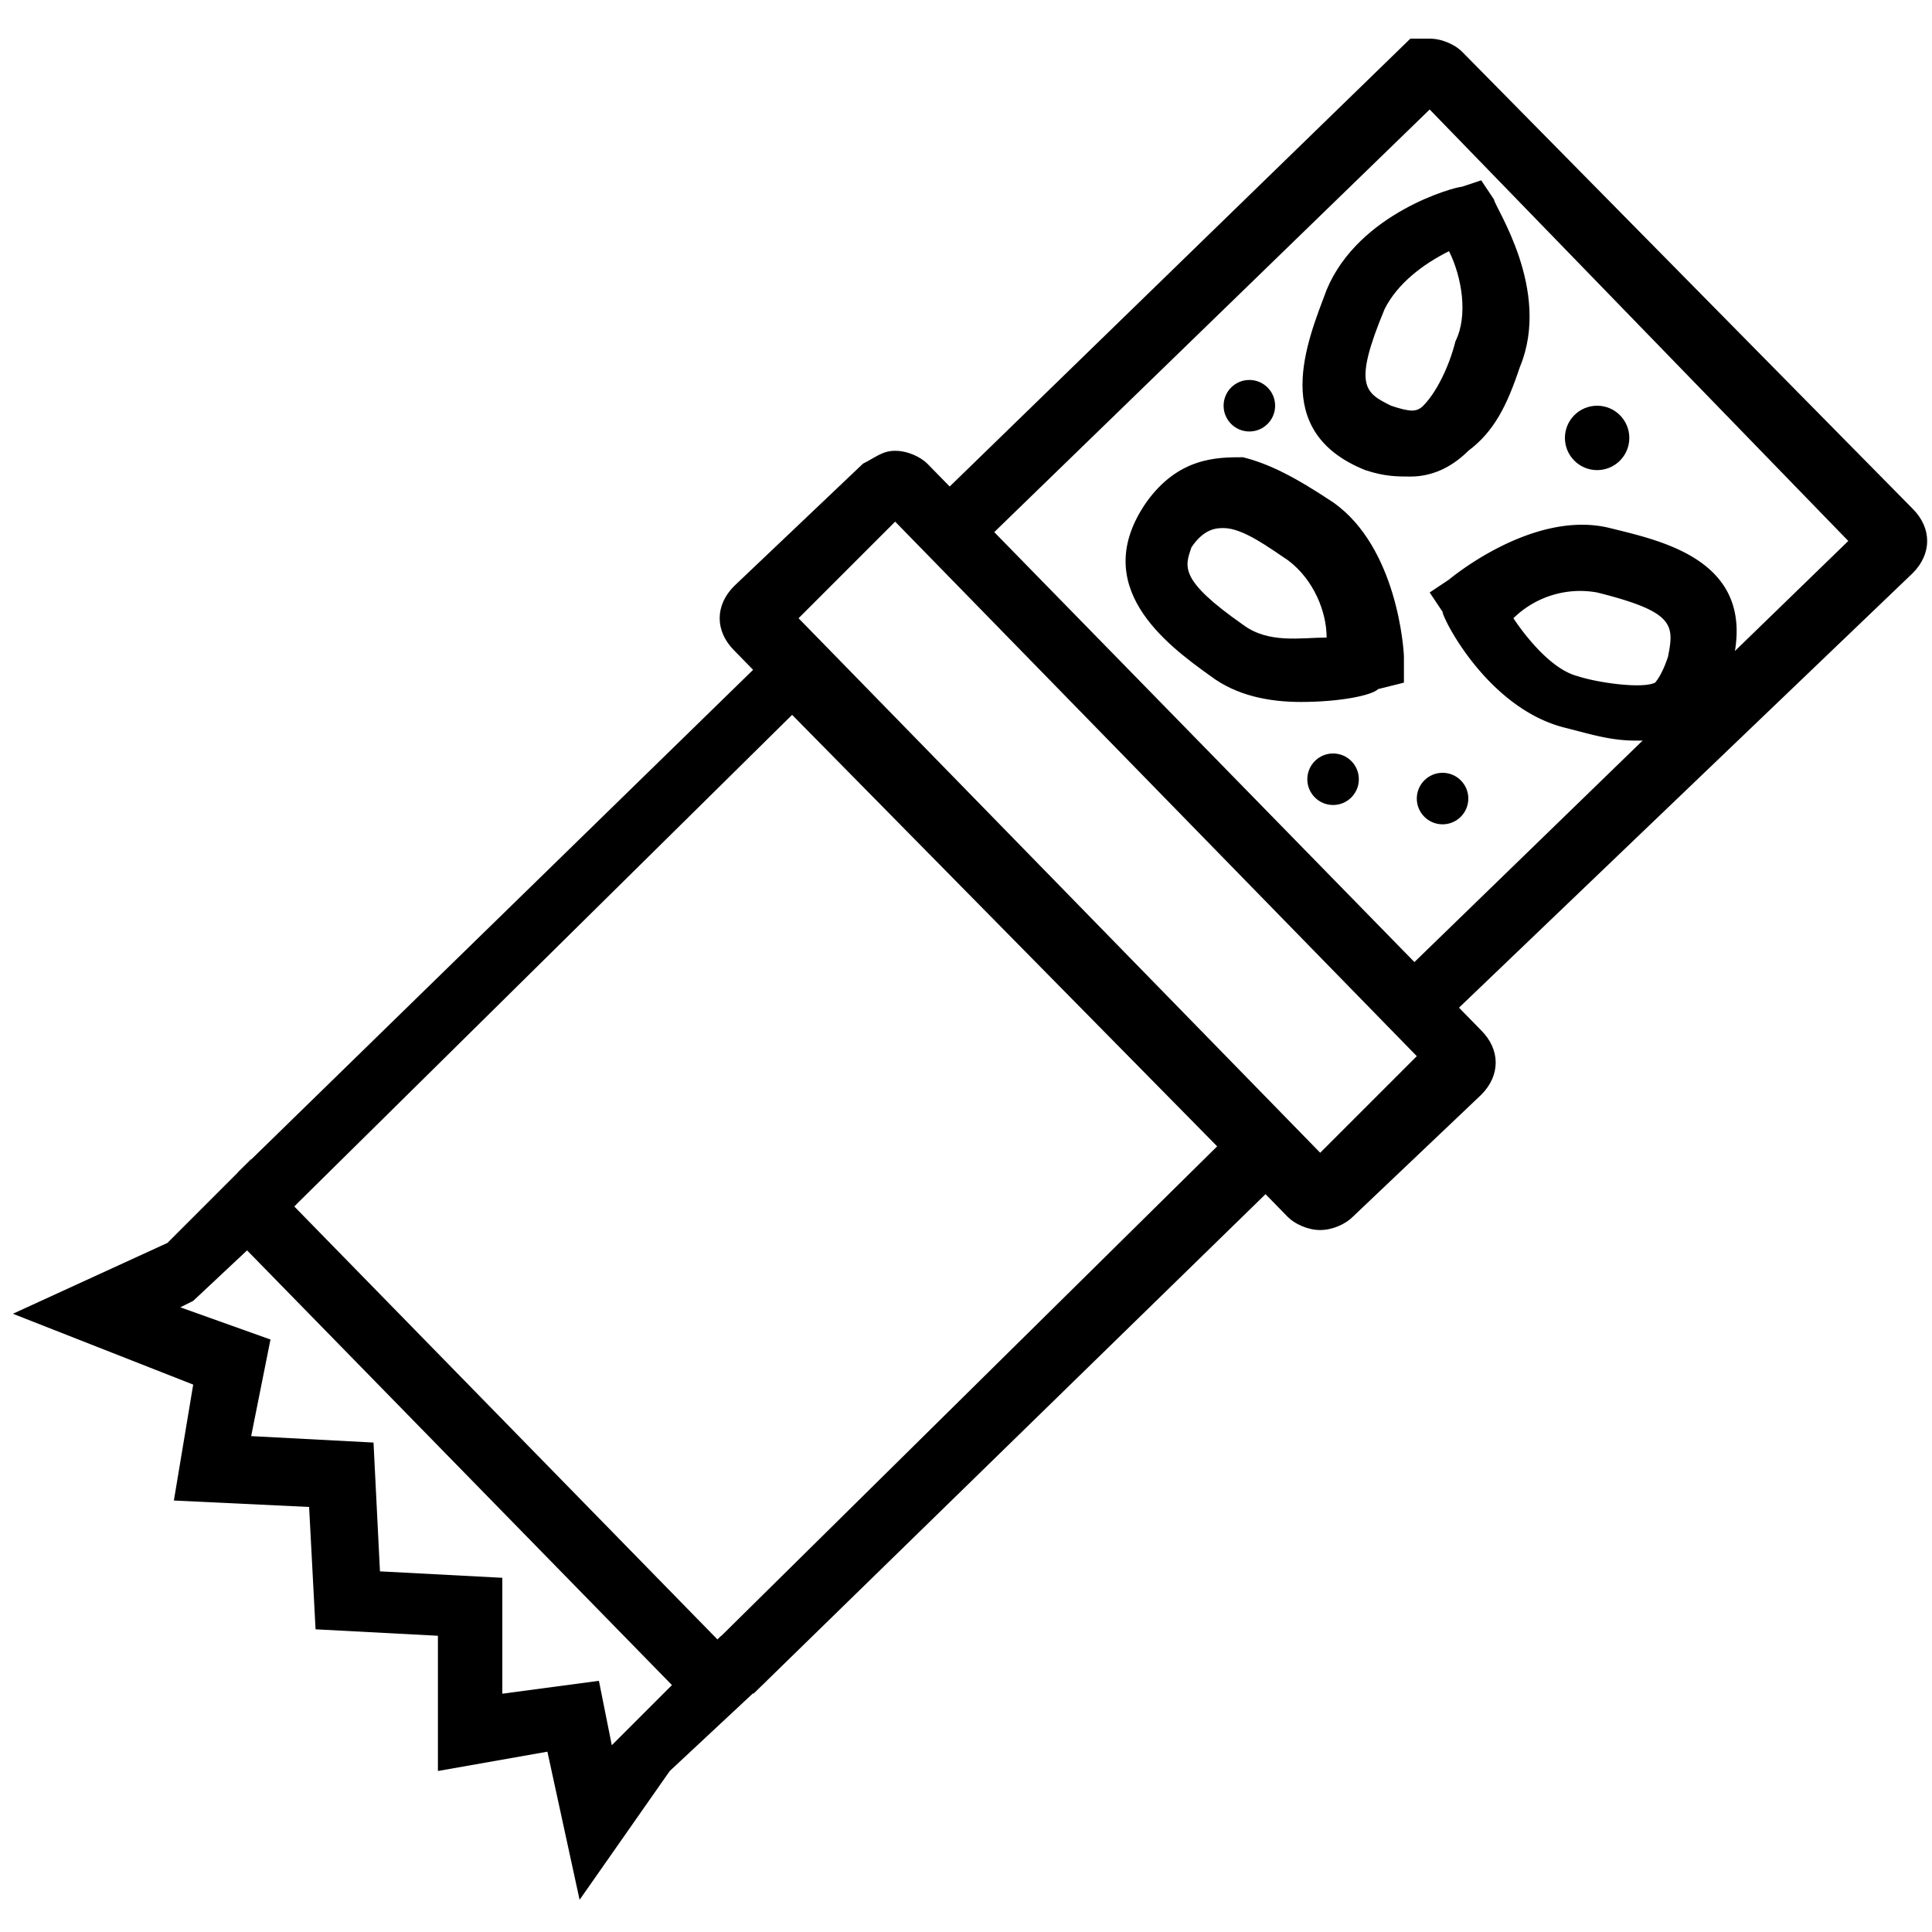 <svg xmlns="http://www.w3.org/2000/svg" viewBox="0 0 30 30"><path d="M11.7 26.3l-.7-.7 7.9-7.8-6.6-6.7-7.9 7.8-.7-.7 8.2-8c.3-.3.7-.2 1 0l7 7.1c.3.3.3.7 0 1l-8.2 8zm10.9-10.6l-.7-.7 6.8-6.6-6.5-6.7-6.8 6.6-.7-.7 7.2-7h.3c.2 0 .4.1.5.2l7 7.1c.3.3.3.7 0 1l-7.1 6.8z"/><path d="M9 29.5l-.5-2.3-1.7.3v-2.1l-1.9-.1-.1-1.9-2.1-.1.3-1.8-2.8-1.1 2.4-1.1L3.9 18l.7.7L3 20.2l-.2.1 1.4.5-.3 1.5 1.9.1.1 2 1.9.1v1.8l1.5-.2.2 1 1.7-1.7.7.7-1.5 1.4z"/><path d="M3.567 19.14l.715-.7 7.13 7.295-.715.7zM20.5 19.1c-.2 0-.4-.1-.5-.2l-8.6-8.8c-.3-.3-.3-.7 0-1l2-1.9c.2-.1.3-.2.5-.2s.4.1.5.2L23 16c.3.3.3.7 0 1l-2 1.9c-.1.1-.3.2-.5.2zm-8.1-9.5l8.1 8.3 1.5-1.5-8.1-8.3-1.5 1.5zm1.7-1.7zm-.4 0zm8.2-.5c-.2 0-.4 0-.7-.1-1.5-.6-.9-2-.6-2.8.5-1.2 2-1.6 2.1-1.6l.3-.1.2.3c0 .1.9 1.4.4 2.6-.2.6-.4 1-.8 1.3-.2.2-.5.4-.9.4zm.6-3.5c-.4.2-.8.5-1 .9-.5 1.2-.3 1.3.1 1.5.3.1.4.1.5 0 .2-.2.4-.6.5-1 .2-.4.1-1-.1-1.4zm-2.3 7c-.5 0-1-.1-1.4-.4-.7-.5-1.9-1.4-1-2.7.5-.7 1.1-.7 1.5-.7.4.1.8.3 1.4.7 1 .7 1.1 2.3 1.1 2.4v.4l-.4.1c-.1.1-.6.2-1.2.2zm-.9-1.2c.4.3.9.2 1.3.2 0-.4-.2-.9-.6-1.2-.3-.2-.7-.5-1-.5-.1 0-.3 0-.5.3-.1.3-.2.5.8 1.2z"/><path d="M25.4 11.5c-.4 0-.7-.1-1.1-.2-1.2-.3-1.9-1.7-1.9-1.8l-.2-.3.3-.2s1.3-1.1 2.5-.8c.8.2 2.3.5 1.9 2.1-.1.5-.3.8-.6 1s-.6.2-.9.2zm-1.9-1.9c.2.3.6.8 1 .9.3.1 1 .2 1.2.1 0 0 .1-.1.2-.4.1-.5.1-.7-1.1-1a1.48 1.48 0 0 0-1.3.4z"/><circle cx="22.4" cy="12.4" r=".4"/><circle cx="24.8" cy="6.8" r=".5"/><circle cx="19.4" cy="6.3" r=".4"/><circle cx="20.7" cy="12.1" r=".4"/></svg>